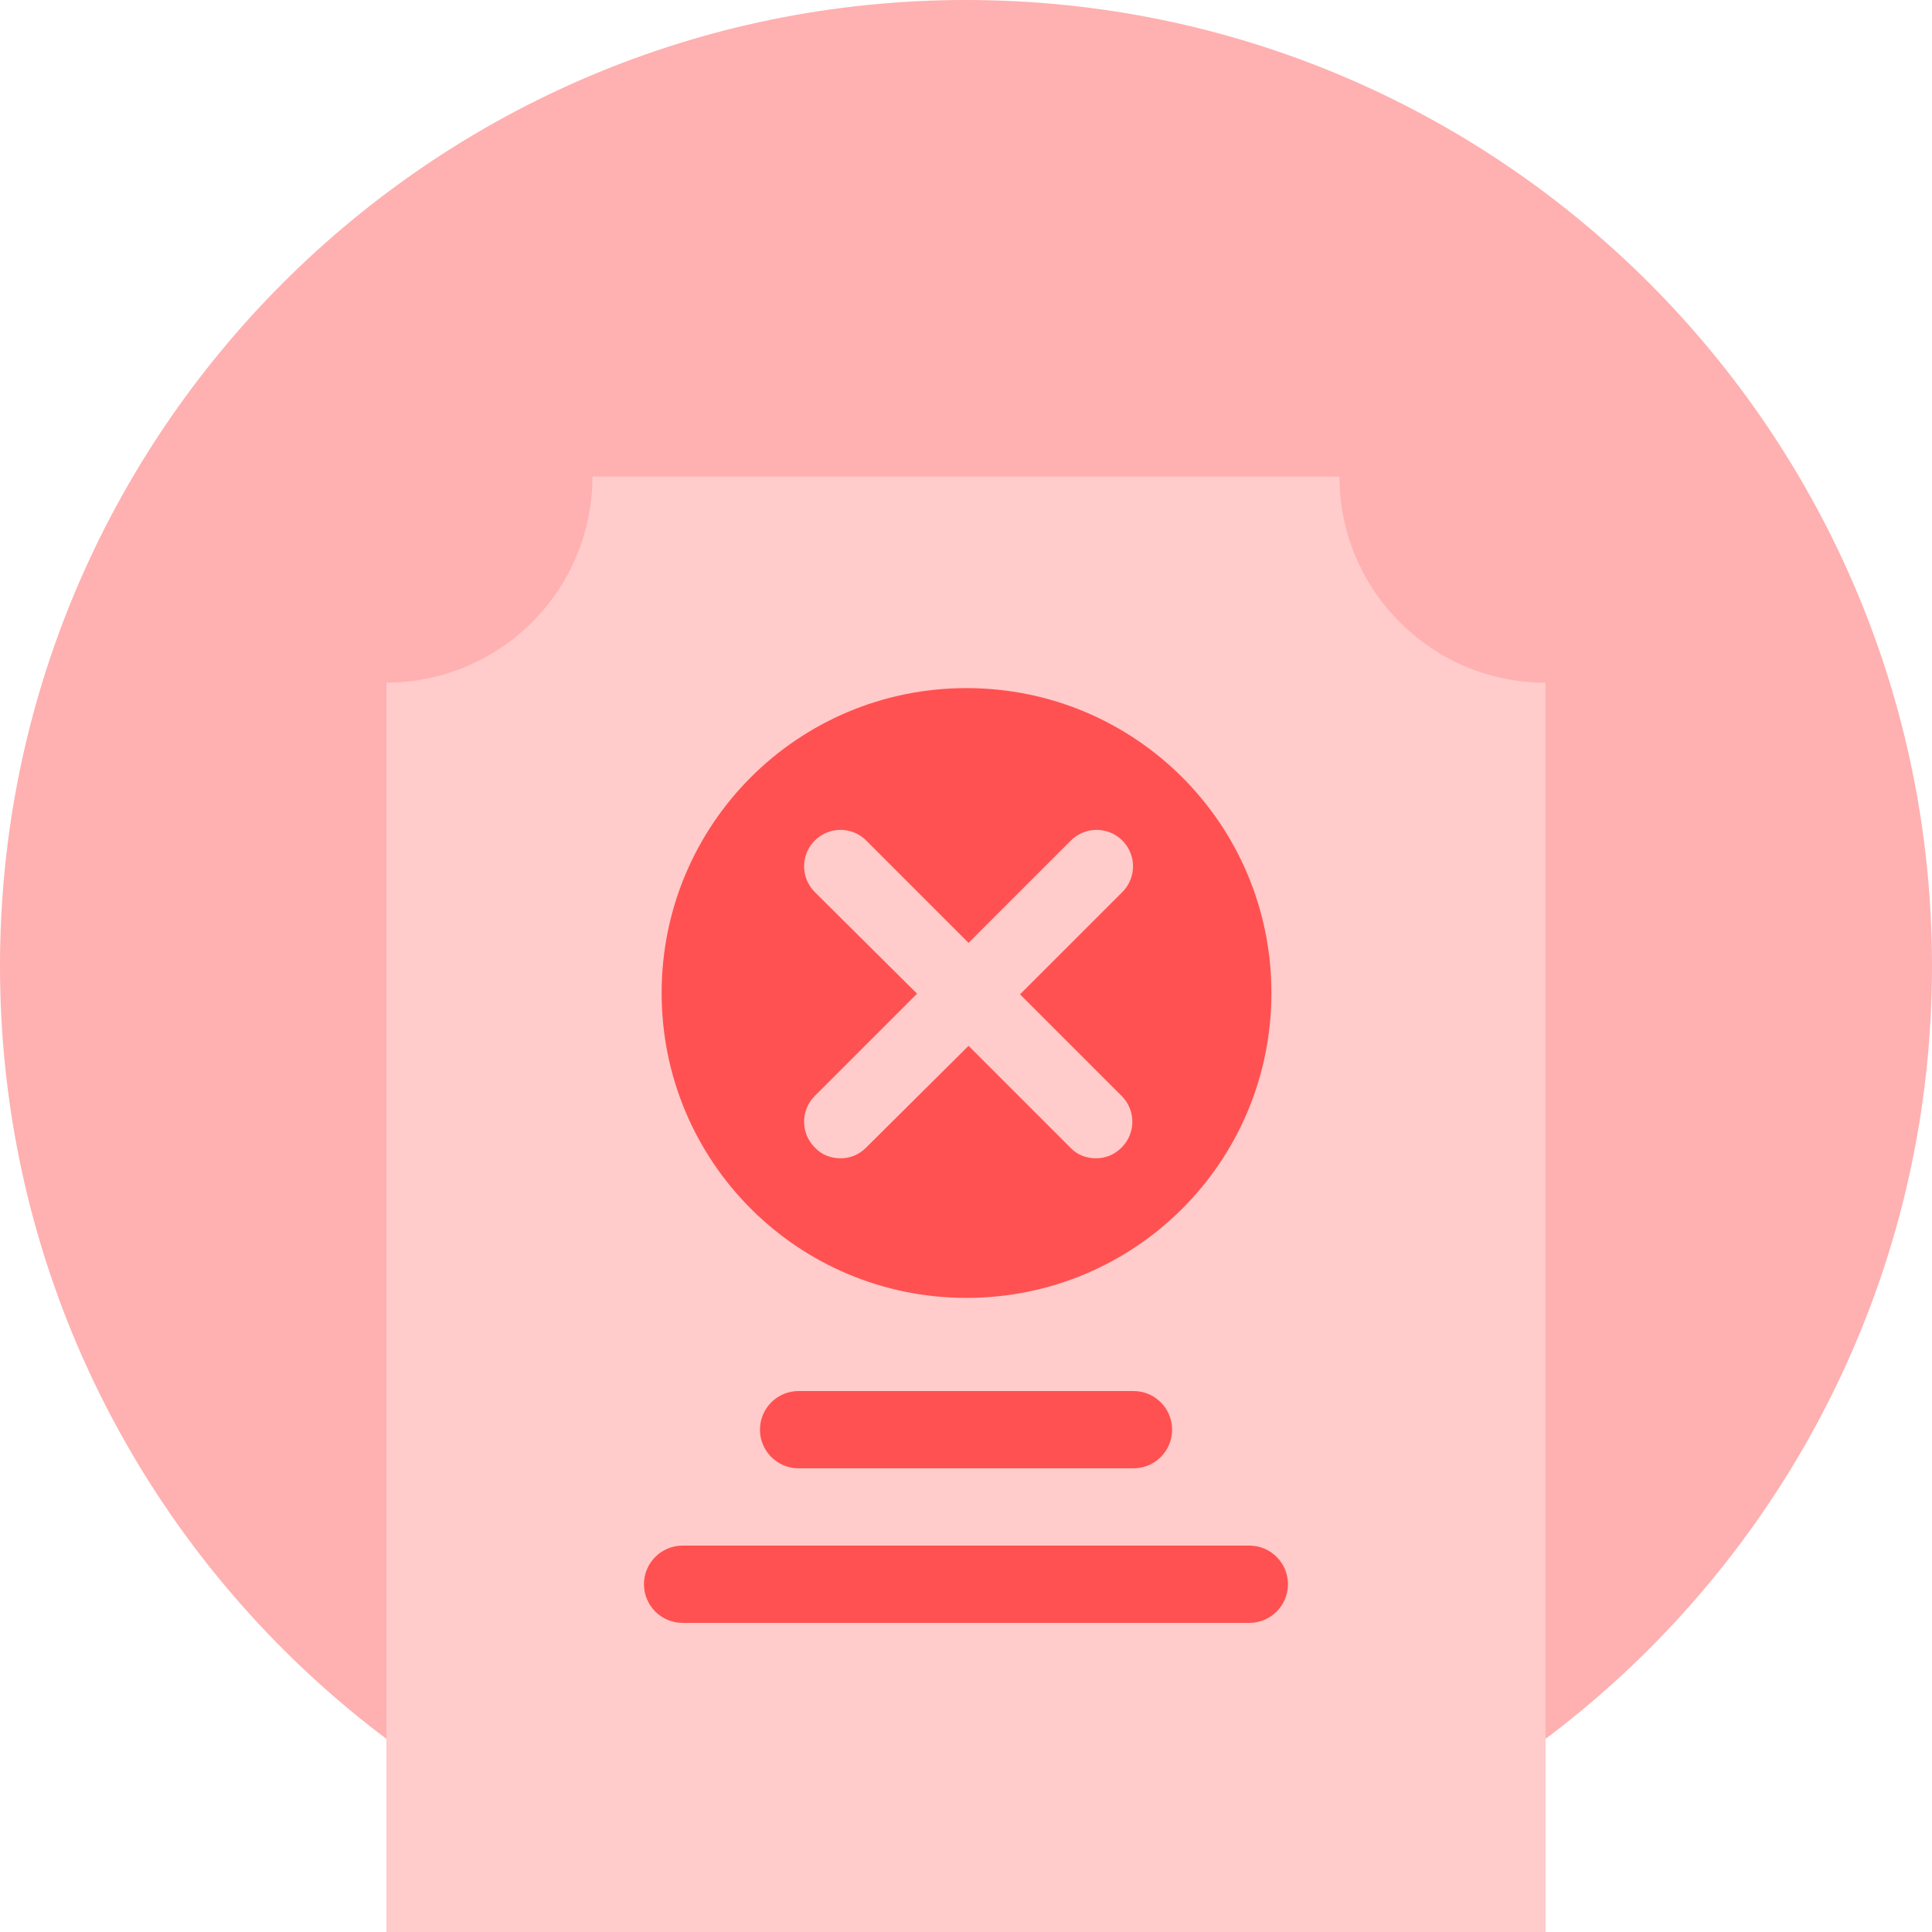 <svg width="73" height="73" viewBox="0 0 73 73" fill="none" xmlns="http://www.w3.org/2000/svg">
<path d="M36.5 73C56.658 73 73 56.658 73 36.5C73 16.342 56.658 0 36.5 0C16.342 0 0 16.342 0 36.5C0 56.658 16.342 73 36.5 73Z" fill="#FFB0B0"/>
<path d="M58.4 73H14.6V25.794C16.664 25.791 18.643 24.97 20.103 23.51C21.563 22.05 22.384 20.071 22.386 18.007H50.613C50.611 19.029 50.811 20.043 51.203 20.987C51.595 21.932 52.17 22.789 52.896 23.51C53.617 24.236 54.474 24.811 55.419 25.203C56.364 25.595 57.377 25.796 58.4 25.794V73Z" fill="#FFCBCB"/>
<path d="M36.52 26C30.146 26 25 31.146 25 37.52C25 43.894 30.146 49.04 36.52 49.04C42.894 49.04 48.04 43.894 48.04 37.52C48.04 31.146 42.894 26 36.52 26ZM42.382 41.411C42.92 41.949 42.92 42.819 42.382 43.357C42.101 43.638 41.768 43.766 41.41 43.766C41.051 43.766 40.693 43.638 40.437 43.357L36.597 39.517L32.731 43.357C32.45 43.638 32.117 43.766 31.759 43.766C31.4 43.766 31.042 43.638 30.786 43.357C30.248 42.819 30.248 41.949 30.786 41.411L34.651 37.546L30.786 33.706C30.248 33.168 30.248 32.297 30.786 31.76C31.323 31.222 32.194 31.222 32.731 31.76L36.597 35.626L40.462 31.76C41 31.222 41.87 31.222 42.408 31.76C42.946 32.298 42.946 33.168 42.408 33.706L38.542 37.571L42.382 41.411Z" fill="#FF5151"/>
<path d="M42.828 52.56H30.175C29.369 52.56 28.715 53.213 28.715 54.02C28.715 54.826 29.369 55.48 30.175 55.48H42.828C43.635 55.48 44.288 54.826 44.288 54.02C44.288 53.213 43.635 52.56 42.828 52.56Z" fill="#FF5151"/>
<path d="M47.205 58.4H25.792C24.986 58.4 24.332 59.054 24.332 59.86C24.332 60.666 24.986 61.32 25.792 61.32H47.205C48.012 61.32 48.665 60.666 48.665 59.86C48.665 59.054 48.012 58.4 47.205 58.4Z" fill="#FF5151"/>
</svg>
